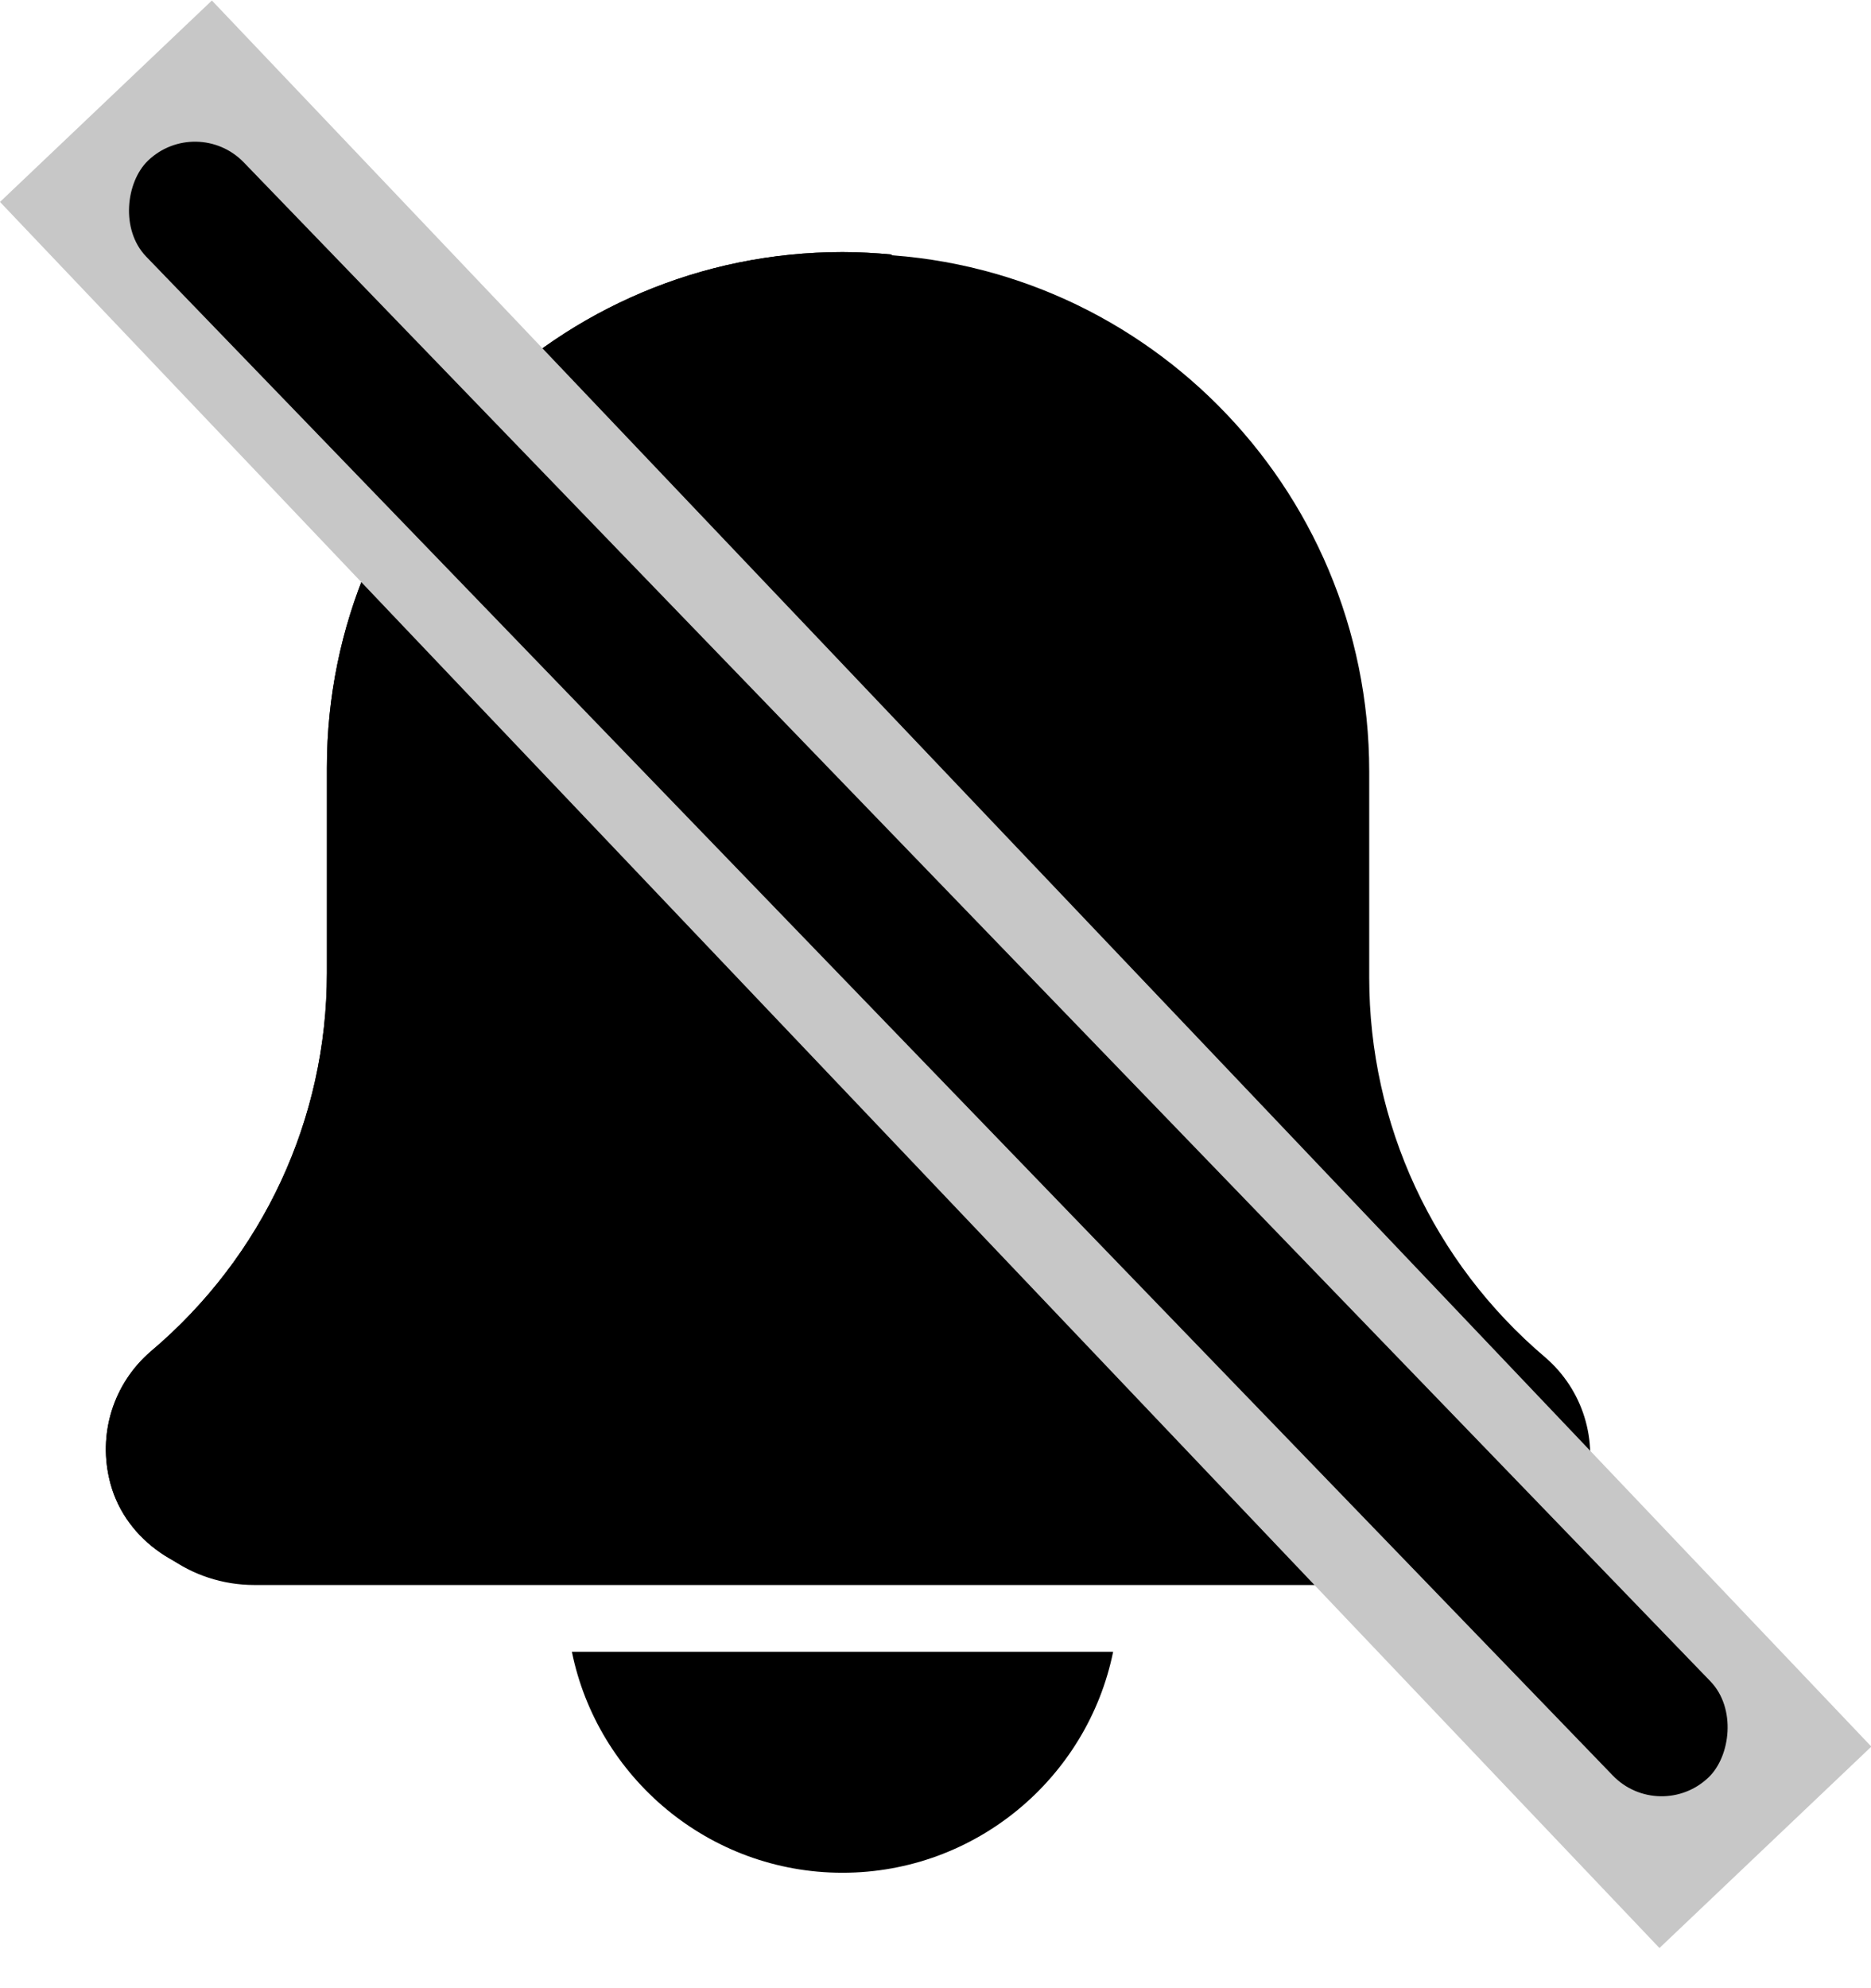 <svg width="32" height="34" viewBox="0 0 32 34" fill="none" xmlns="http://www.w3.org/2000/svg">
<path d="M14.409 32.026C16.691 32.026 18.6 30.4 19.038 28.247H9.781C10.219 30.4 12.128 32.026 14.409 32.026Z" fill="black"/>
<path d="M23.243 16.907C23.238 16.907 23.233 16.909 23.228 16.909C18.366 16.909 14.409 12.953 14.409 8.09C14.409 6.753 14.717 5.49 15.252 4.353C14.975 4.327 14.694 4.311 14.409 4.311C9.539 4.311 5.591 8.259 5.591 13.129V16.641C5.591 19.135 4.498 21.488 2.582 23.108C1.944 23.654 1.66 24.523 1.889 25.371C2.156 26.357 3.131 26.987 4.155 26.987H24.658C25.731 26.987 26.743 26.292 26.961 25.24C27.13 24.426 26.84 23.613 26.209 23.083C24.377 21.547 23.317 19.291 23.243 16.907Z" fill="black"/>
<path d="M23.243 16.907C23.238 16.907 23.233 16.909 23.228 16.909C18.366 16.909 14.409 12.953 14.409 8.09C14.409 6.753 14.717 5.49 15.252 4.353C14.975 4.327 14.694 4.311 14.409 4.311C9.539 4.311 5.591 8.259 5.591 13.129V16.641C5.591 19.135 4.498 21.488 2.582 23.108C1.944 23.654 1.66 24.523 1.889 25.371C2.156 26.357 3.131 26.987 4.155 26.987H24.658C25.731 26.987 26.743 26.292 26.961 25.24C27.13 24.426 26.84 23.613 26.209 23.083C24.377 21.547 23.317 19.291 23.243 16.907Z" fill="black"/>
<path d="M5.761 16.986C5.766 16.986 5.771 16.988 5.776 16.988C10.639 16.988 14.597 13.016 14.597 8.135C14.597 6.793 14.289 5.524 13.754 4.384C14.031 4.357 14.312 4.341 14.597 4.341C19.468 4.341 23.418 8.304 23.418 13.194V16.72C23.418 19.222 24.51 21.585 26.427 23.211C27.066 23.759 27.349 24.631 27.12 25.483C26.853 26.473 25.878 27.105 24.854 27.105H4.346C3.272 27.105 2.26 26.407 2.043 25.351C1.874 24.534 2.164 23.718 2.795 23.186C4.627 21.644 5.687 19.379 5.761 16.986Z" fill="black"/>
<rect x="13.304" y="6.705" width="2.365" height="2.956" fill="black"/>
<line x1="1.812" y1="1.731" x2="30.194" y2="31.591" stroke="#C7C7C7" stroke-width="5"/>
<rect x="3.364" y="1.943" width="38.429" height="2.32" rx="1.16" transform="rotate(46 3.364 1.943)" fill="black"/>
</svg>
